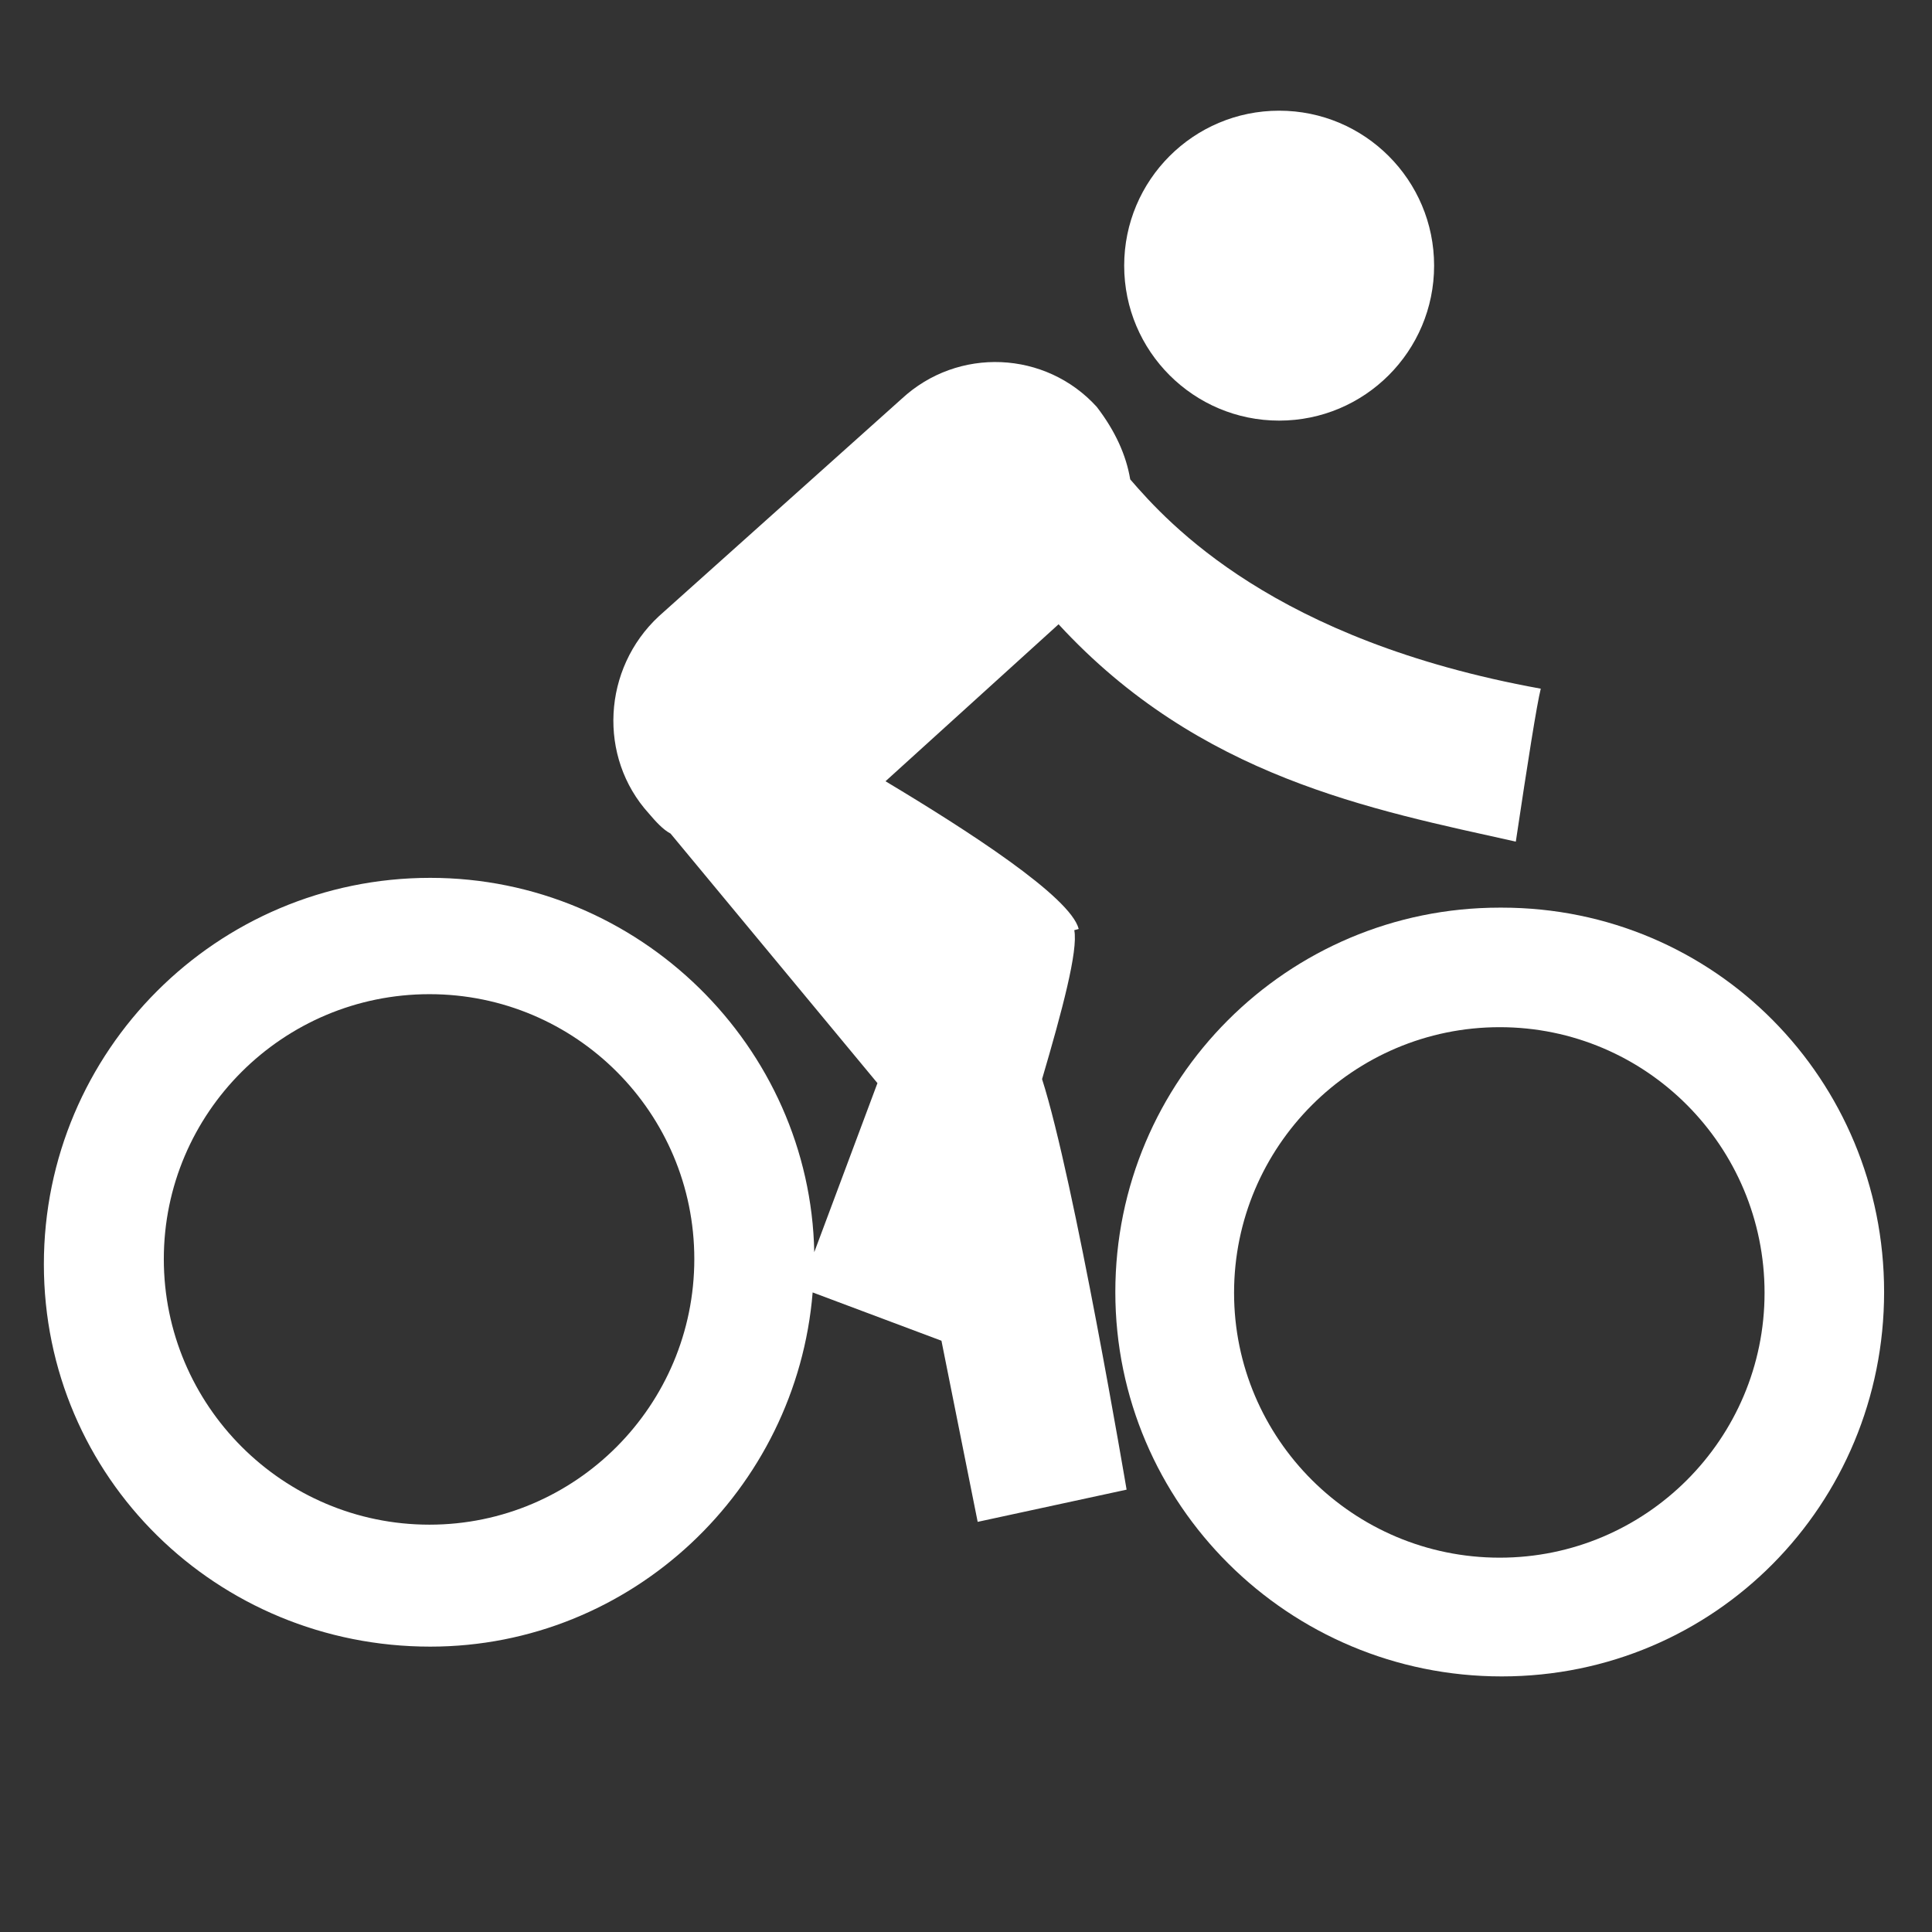 <svg xmlns="http://www.w3.org/2000/svg" width="480" height="480"><rect width="100%" height="100%" fill="#333333" stroke="none"/><path fill="#fff" fill-rule="evenodd" d="M-4125.3 405.6c-36.5 0-67.3-30.8-67.3-67.4s30.8-67.3 67.4-67.3c36.5 0 67.3 30 67.3 67s-30 67-67 67zm0-163.6c-53.8 0-96.2 42.4-96.2 96.3s42.4 96.2 96.3 96.2 96.2-42.4 96.2-96.3-42.4-96.2-96.3-96.2zm-111.6-75l16 15.3c25 25 58 40.4 98 40.4v-38.5c-29 0-52-11.5-69-28.8l-36-36.6c-9-7.7-19-11.6-31-11.6s-21 4-27 11.6l-54 54c-7 7.6-11 17.2-11 26.8 0 11.6 4 21.2 12 27l62 54v96h38v-119l-43-44.6 46-46zm-157 238.6c-36 0-67-30.8-67-67.4s31-67.3 68-67.3 68 30 68 67-31 67-67 67zm0-163.6c-54 0-96 42.4-96 96.3s43 96.2 97 96.2 96-42.4 96-96.3-43-96.2-97-96.2zm202-125c22 0 39-17.5 39-38.6s-17-38.4-39-38.4-38 17-38 38 18 38.5 39 38.5zm300 285.7c37 0 66-29.5 66-66s-29-65.7-66-65.7-66 29.5-66 65.8 30 66 66 66zm266-7.7c36 0 66-29.5 66-65.8 0-36.4-29-66-66-66s-66 29.6-66 66c0 36.3 30 65.8 66 65.8zm-78-286.3c22 0 39-17.2 39-38.5s-17-38.5-38-38.5-39 17.3-39 38.5 18 38.5 39 38.5zm-132 119c-2-1.2-4-2.7-6-4.4-14-12.4-16-34-3-48.4l54-62c13-15 34-16 49-4 5 4 9 10 11 17 2 1 39 41 111 51 0 4-4 18-6 38-11-2-77-14-118-51l-40 46c4 3 49 34 54 41 3 3 9 28 15 53 11-42 48-73 93-73 53 0 96 42 96 95s-42 95-95 95c-41 0-77-27-90-64l-27 7-15-57c-6 29-14 60-14 60l-28-7c-12 39-48 68-91 68-53 0-95-43-95-96s43-96 96-96c47 0 85 33 94 77l9-41-48-50z" clip-rule="evenodd"/><circle cx="-3212.7" cy="66.2" r="38.5" fill="#fff" fill-rule="evenodd" clip-rule="evenodd"/><path fill="#fff" fill-rule="evenodd" d="M-3127.4 226.5c-52.8 0-95.5 42.8-95.5 95.5 0 2 0 4 1 6-8-28.3-19-61.2-21-66.3v-.5c1-6.8 1-11.8-1-13.8-7-8.7-36-28-49-36l42-47.6c42 35.8 109 44.8 120 46.4 2-20 5-34 5-38-63-6.8-101-37.8-110-45.7-1-7-5-13.3-11-18.2-14-12.4-35-11-48 3.4l-54 61.3c-12 14.2-11 36 4 48.3 2 1.8 4 3.3 7 4.5l5 3.6 51 45.3-13 43.5c-9-44-47-77-94-77-53 0-96 42.8-96 95.6s43 95.5 96 95.5c50 0 91-38 95-86.6l29 8.2 8-24 14 51 37-12c17 28 48 47 83 47 53 0 96-43 96-96s-43-96-95-96zm-266 176.2c-36.3 0-65.8-29.5-65.8-66 0-36.2 29.5-65.7 66-65.7s65.7 29.5 65.7 65.8c0 36.4-29.5 66-65.8 66zm266-14.7c-36.4 0-66-29.5-66-65.8 0-36.4 29.6-66 66-66s65.8 29.6 65.8 66c0 36.3-29.5 65.8-65.8 65.8zm387-157c-5.3-8.4-41.2-22.7-50.8-26.4l35.7-44c42.3 34.4 108.6 42.2 119.3 43.5 1-19 3.7-34 4.3-38-62-5-101-35-110-43-2-7-5-13-11-18-14-12-36-9-48 5l-51 63c-12 15-9 37 5 49l2 2 60 64-9 42 25 7 15 56 37-11s-18-66-28-95c7-23 12-46 8-53zm-152.7 9.3c-53 0-96 42.7-96 95.5s42 95.5 95 95.5 95-42.8 95-95.5-43-95.5-96-95.5zm-1 161.4c-37 0-66-29.5-66-66 0-36.2 29-65.7 66-65.7s66 29.5 66 65.8c0 36.4-30 66-66 66z" clip-rule="evenodd"/><circle cx="-2714.7" cy="63.7" r="38.5" fill="#fff" fill-rule="evenodd" clip-rule="evenodd"/><path fill="#fff" fill-rule="evenodd" d="M-2627.4 221.5c-52.8 0-95.5 42.8-95.5 95.5s43 95.5 96 95.5 96-42.8 96-95.5-42-95.5-95-95.5zm0 161.5c-36.4 0-66-29.5-66-65.8 0-36.4 29.6-66 66-66s65.8 29.6 65.8 66c0 36.3-29.5 65.8-65.8 65.8zm234.3-147.4c-53 0-96 42.7-96 95.5s42 96 95 96 95-43 95-95-43-95-96-95zm-1 161.4c-37 0-66-29.5-66-66s29-65.7 66-65.7 66 29.4 66 65.8-30 66-66 66z" clip-rule="evenodd"/><circle cx="-2211.2" cy="62.3" r="38.5" fill="#fff" fill-rule="evenodd" clip-rule="evenodd"/><path fill="#fff" fill-rule="evenodd" d="M-2127.4 218.8c-52.8 0-95.5 42.7-95.5 95.5s43 95.5 96 95.5 96-42.8 96-95.5-42-95.5-95-95.5zm0 161.5c-36.4 0-66-29.5-66-66 0-36.2 29.6-65.7 66-65.7s65.8 29.5 65.8 65.8c0 36.4-29.5 66-65.8 66z" clip-rule="evenodd"/><path fill="#fff" fill-rule="evenodd" d="M-2235 218.8c-6.2-12-51.5-21.2-52.6-21.5l33-39.4c42.3 35 108 43 119 44 1-20 3-35 3.6-39-64.6-6-100.3-36-109-44-1.8-7-5.6-13-11.4-18-14.5-12-36-11-48.3 4l-52.2 62c-12 14-10 36 5 48l55 70 22 104 39-7-13-59h2s16-95 10-107zm-39 32l-8.8-12.4 10 3.4-1.2 9.2z" clip-rule="evenodd"/><circle cx="-1706.2" cy="61" r="38.5" fill="#fff" fill-rule="evenodd" clip-rule="evenodd"/><path fill="#fff" fill-rule="evenodd" d="M-1893 230.3c-53 0-95.6 42.7-95.6 95.5s42.7 95.5 95.5 95.5 95-42.8 95-95.5-43-95.5-96-95.5zm-.3 161.4c-36.4 0-66-29.5-66-66 0-36.2 29.6-65.7 66-65.7s65.8 29.5 65.8 65.8c0 36.4-29.5 66-65.8 66zm266-175.2c-53 0-95.6 42.8-95.6 95.5s43 95.5 96 95.5 96-42.8 96-95.5-42-95.5-95-95.5zm0 161.5c-36.5 0-66-29.5-66-65.8 0-36.4 29.5-66 66-66s65.7 29.6 65.7 66c0 36.3-29.5 65.8-65.8 65.8z" clip-rule="evenodd"/><path fill="#fff" fill-rule="evenodd" d="M-1784.5 192.3l33-36.6c41.2 35.5 107 43 117.8 44.4 1-19 3.2-34 3.7-38-62.5-5-96.4-33-106.8-43-1.5-7-5-13-10.6-18-14-12-35.8-11-48.5 3l-54 61c-12 14-11 34 1 47l52 72 9 103 39-2-4-62 28 1s2-91-2-106c-5-11-47-21-54-22zm-2 38.7l20 6.3.2 22c-5.3-8.2-13-18.8-20.3-28.3z" clip-rule="evenodd"/><circle cx="-1199.2" cy="61" r="38.5" fill="#fff" fill-rule="evenodd" clip-rule="evenodd"/><path fill="#fff" fill-rule="evenodd" d="M-1127.4 216.5c-44 0-81.2 29.8-92.2 70.4-3.2-29-8-65-11.2-70-5-8-46-24-53.2-27l36-38c39.6 35 87.4 41 117.5 45 1-20 2.7-34 3.2-38-62.3-5-95-34-105.2-44-1.3-7-4.6-13-9.8-18-13.7-14-35.4-13-48.6 0l-56 58c-13 13-12 35 1 48 1 1 2 2 3 2l47 64-2 33c-7-46-46-81-94-81-53 0-95 42-95 95s43 95 96 95c43 0 79-28 91-67l-1 20 39 3s5-54 6-86l5 42 32-4c6 46 46 83 95 83 53 0 96-43 96-96s-42-96-95-96zm-266 170.2c-36.3 0-65.8-29.5-65.8-66 0-36.2 29.5-65.7 66-65.7s65.7 29.5 65.7 65.8c0 36.4-29.5 66-65.8 66zM-1274 238l10 4 1.6 13c-3-4.7-7-10.7-11.6-17.2zm146.8 140c-36.4 0-66-29.5-66-65.8 0-36.4 29.6-66 66-66s65.8 29.6 65.8 66c0 36.3-29.5 65.8-65.8 65.8z" clip-rule="evenodd"/><circle cx="-693.2" cy="61" r="38.5" fill="#fff" fill-rule="evenodd" clip-rule="evenodd"/><path fill="#fff" fill-rule="evenodd" d="M-627.4 217.5c-44 0-80.8 29.5-92 69.8-4.6-26-10-53.7-12.8-58-5-7-43.6-30.5-52.8-36l41.4-40c37.4 35.6 79.2 41.8 115.7 47.5 2-20 3-34.2 4-38.3-65-7-92-34.2-103-45.8-1-6.6-4-13-9-18-13-13.6-35-14-48-.8l-58 56c-13 13-14 35-1 48 2 2 4 4 7 5l47 55-8 37c-7-45-47-79-94-79-53 0-95 42-95 95s43 95 96 95c41 0 75-26 89-61l31 7s11-44 16-73l11 57 27-6c11 40 48 70 92 70 53 0 96-43 96-96s-43-96-96-96zm-266 165.2c-36.3 0-65.8-29.5-65.8-66 0-36.2 29.5-65.7 66-65.7s65.7 29.5 65.7 65.8c0 36.4-29.5 66-65.8 66zm266-3.7c-36.4 0-66-29.5-66-65.8 0-36.4 29.6-66 66-66s65.8 29.6 65.8 66c0 36.3-29.5 65.8-65.8 65.8z" clip-rule="evenodd"/><circle cx="-187.2" cy="63" r="38.5" fill="#fff" fill-rule="evenodd" clip-rule="evenodd"/><path fill="#fff" fill-rule="evenodd" d="M-127.4 220.5c-48.5 0-88.5 36-94.7 82.8-6-26.8-11-55.3-14-59.5-6-7.7-46-42.8-50-47l46-43.2c37 37 79 44 115 50.2 2-19.8 3-34 4-38-67-8.5-93-37.3-103-48.6-1-6.5-4-13-9-18-13-14-35-14.7-49-1.8l-60 55.4c-14 13-15 34.6-2 48.5 2 2.4 5 4.4 7 6l51 45.3-16 48c-7-46.5-47-82.3-95-82.3-53 0-96 42.7-96 95.5s43 95.5 95 95.5c45 0 83-31.8 93-74.3l27 9.2 12-40 13 56.8 32-7.6c14 34 48 58 88 58 53 0 96-42.7 96-95.4s-43-95.5-96-95.5zm-266 159.2c-36.3 0-65.8-29.5-65.8-66 0-36.2 29.5-65.7 66-65.7 36.2 0 65.7 29.5 65.7 65.8 0 36.4-29.5 66-65.8 66zm266 2.3c-36.4 0-66-29.5-66-65.8 0-36.4 29.6-66 66-66s65.8 29.6 65.8 66c0 36.3-29.5 65.8-65.8 65.8z" clip-rule="evenodd"/><circle cx="317.8" cy="66" r="38.5" fill="#fff" fill-rule="evenodd" clip-rule="evenodd"/><path fill="#fff" fill-rule="evenodd" d="M268 230.8c-2-8-27.8-24.6-48-36.7l43-39c35 38 77.7 46 113.6 54 3-20 5.2-34 6.2-38-66.3-12-92.5-41-102-52-1-6-3.7-12-8.3-18-12.7-14-34.5-15-48.5-2l-60.3 54c-14 13-15.2 35-2.5 49 1.7 2 3.5 4 5.4 5l51.4 62-15.7 42c-1-51-43.4-93-95.4-93-53 0-96 43-96 96s43 95 96 95c50 0 91-39 95-88l32 12 9 45 37-8s-13-77-21-102c5-17 9-32 8-37zm-161.3 148c-36.4 0-66-29.6-66-66 0-36.3 29.6-65.8 66-65.8s65.8 29.5 65.8 65.8c0 36.4-29.5 66-65.8 66z" clip-rule="evenodd"/><path fill="#fff" fill-rule="evenodd" d="M372.6 225.5c-52.8 0-95.5 42.8-95.5 95.5s43 95.5 96 95.5 95-42.8 95-95.5-42-95.5-95-95.5zm0 161.5c-36.4 0-66-29.5-66-65.8 0-36.4 29.6-66 66-66s65.8 29.6 65.8 66c0 36.3-29.5 65.8-65.8 65.8zM-4393 721.3c-53 0-95.6 42.7-95.6 95.5s42.7 95.5 95.5 95.5 95-42.8 95-95.5-43-95.5-96-95.5zm-.3 161.4c-36.4 0-66-29.5-66-66 0-36.2 29.6-65.7 66-65.7s65.8 29.5 65.8 65.8c0 36.4-29.5 66-65.8 66z" clip-rule="evenodd"/><circle cx="-4179.2" cy="572" r="38.5" fill="#fff" fill-rule="evenodd" clip-rule="evenodd"/><path fill="#fff" fill-rule="evenodd" d="M-4127.4 734.5c-52.8 0-95.5 42.8-95.5 95.5s43 95.5 96 95.5 96-42.8 96-95.5-42-95.5-95-95.5zm0 161.5c-36.4 0-66-29.5-66-65.8 0-36.4 29.6-66 66-66 36.3 0 65.8 29.6 65.8 66 0 36.3-29.5 65.8-65.8 65.8z" clip-rule="evenodd"/><path fill="#fff" fill-rule="evenodd" d="M-4224 726.8c-3-10.6-35.6-24.3-49.6-29.8l39.4-35.5c36.3 37.2 77.5 48.3 113.4 56.5 3-19.7 5.8-33.8 6.8-37.8-65.8-12-93-44.2-102.4-55.7-1-6.3-3.8-12.5-8.4-17.6-12.7-15-34.4-16-48.5-3l-60.3 54c-14 12-15.2 34-2.5 48 0 1 1 2 2 2l48 73 2 20-5 14 6 2 9 69 38-4s-6-44-11-78c9-27 23-73 20-82zm-41.2 18.7l-2.4-5 3.4 1.6-1 4z" clip-rule="evenodd"/><g fill="#fff" fill-rule="evenodd" clip-rule="evenodd"><path d="M-3719.3 725.6c-.5-7.3-34.2-21-50.8-27.4l37-34c35 37.7 75 49.3 112 59.3 3-19.7 7-33.8 8-37.7-57-11-92-44-103-58.4-1-6.4-4-12.7-9-18-13-14-35-15-49-2.4l-61 54.3c-14 12.6-15 34.3-3 48.4l1 1.4 42 77 1 104 38 1-2-64 18 4s20-100 15-105zm-41.3 38c-3.6-6.8-8.7-17-13.8-27l16.5 7.6-2 19.5z"/><path d="M-3892 723.3c-53 0-95.6 42.7-95.6 95.5s42.7 95.5 95.5 95.5 95-42.8 95-95.5-43-95.5-96-95.5zm-.3 161.4c-36.4 0-66-29.5-66-66 0-36.2 29.6-65.7 66-65.7s65.8 29.5 65.8 65.8c0 36.4-29.5 66-65.8 66z"/><circle cx="-3677.8" cy="574.5" r="38.5"/><path d="M-3626.4 740.5c-52.8 0-95.5 42.8-95.5 95.5s43 95.5 96 95.5 96-42.8 96-95.5-42-95.5-95-95.5zm0 161.5c-36.4 0-66-29.5-66-65.8 0-36.4 29.6-66 66-66s65.8 29.6 65.8 66c0 36.3-29.5 65.8-65.8 65.8z"/></g><g fill="#fff" fill-rule="evenodd" clip-rule="evenodd"><path d="M-3392 727c-53 0-95.6 43-95.6 95.6S-3445 918-3392 918s95.4-42.6 95.4-95.4-42.8-95.5-95.5-95.5zm-.3 161.5c-36.4 0-66-29.5-66-65.8s29.6-66 66-66 65.8 29.6 65.8 66-29.5 65.8-65.8 65.8z"/><circle cx="-3177.8" cy="577.4" r="38.5"/><path d="M-3126.4 745.3c-44.2 0-81.4 30-92.3 70.8 1.8-29 4-77 .8-80 0-8-37-25-52-32l40-35c35 38 75 51 112 61 4-19 8-33 9-37-58-12-92-46-103-60-1-6-4-12-8-17-12-14-34-15-48-2l-60 55c-14 13-15 34-2 49l2 2 40 74-12 97 38 5s6-40 9-73v20l36 1v1c0 53 43 96 96 96s95-43 95-96c0-52-42-95-95-95zm-128.7 30l-1-.7-14-27.7 15 7-1 20zm128 131.5c-37 0-66-29.4-66-65.8s29-66 66-66 66 29.6 66 66-30 65.8-66 65.8z"/></g><g fill="#fff" fill-rule="evenodd" clip-rule="evenodd"><circle cx="-2681.8" cy="578.5" r="38.5"/><path d="M-2626.4 746.5c-40.8 0-75.6 25.6-89.3 61.6-2.5-25-5.4-53-6.8-60-5.7-9-32.8-25-53-38l41-40c34 36 80.6 51 113.8 61 3.4-19 8.5-33 9.5-37-45.5-11-82.2-33-106.2-61-1-6-4-13-9-18-13.2-13-35-14-48.6 0l-58.3 57c-13.7 13-14 35-1 49l2.5 2 42.7 64-8 33c-6-48-46-85-95-85-53 0-96 43-96 96s43 96 95 96c35 0 66-19 83-48l35 9s13-48 19-81l4 55 28-2c6 47 46 83 94 83 52 0 95-43 95-95s-43-95-96-95zm-266 146.2c-36.3 0-65.8-29.5-65.8-66 0-36.2 29.5-65.7 66-65.7s65.7 29.5 65.7 65.8c0 36.4-29.5 66-65.8 66zm266 15.3c-36.4 0-66-29.5-66-65.8 0-36.4 29.6-66 66-66s65.8 29.6 65.8 66c0 36.3-29.5 65.8-65.8 65.8z"/></g><g fill="#fff" fill-rule="evenodd" clip-rule="evenodd"><path d="M-2127.4 745.5c-44.7 0-82.2 30.6-92.6 72-4.7-24.4-9.5-49.4-10.8-55.2-10.6-11.6-33.3-30.6-52.2-45.7l43.5-45c36 34.8 80.5 48 114.8 57 4-19 8-33.6 9-37.6-46.8-10.2-82.2-30-107.4-56.8-2-7-5-13.4-10-18.6-14-13.2-36-12.8-49 .8l-57 58.4c-13 13.6-13 35.3 1 48.5 1 1.7 3 3.2 5 4.5l47 50.2-14 44c-6-47-46-83.7-95-83.7-53 0-96 42.8-96 95.5s42 95.5 95 95.5c42 0 79-28 91-67l27 9.5s9-26 17-51l10 56.2 29-5.4c13 37.7 48 65 91 65 52 0 95-43 95-95.6 0-52.7-43-95.5-96-95.5zm-266 154.2c-36.3 0-65.8-29.5-65.8-66 0-36.2 29.5-65.7 66-65.7s65.7 29.5 65.7 65.8c0 36.4-29.5 66-65.8 66zm266 7.3c-36.4 0-66-29.5-66-65.8 0-36.4 29.6-66 66-66s65.8 29.6 65.8 66c0 36.3-29.5 65.8-65.8 65.8z"/><circle cx="-2190.3" cy="578.4" r="38.5"/></g><g fill="#fff" fill-rule="evenodd" clip-rule="evenodd"><circle cx="-1696.3" cy="578.9" r="38.5"/><path d="M-1737.5 758c-2.4-9.4-29.8-28.6-47.8-40.3l41.8-44.8c36.4 33 81.2 45 115.4 53 3-19 7-34 8-38-47-10-83-28-109-54-2-7-5-13-10-19-14-13-36-12-49 2l-56 59c-13 14-12 35 1 48 2 2 5 4 7 5l50 53-16 42c-5-47-46-84-95-84-53 0-96 43-96 95s42 96 95 96c49 0 90-38 95-86l29 11 5-15 12 49 37-9-26-109c2-9 3-16 2-19zm-155.8 146.7c-36.4 0-66-29.5-66-66 0-36.2 29.6-65.7 66-65.7s65.8 29.5 65.8 65.8c0 36.4-29.5 66-65.8 66z"/><path d="M-1626.4 743.5c-52.8 0-95.5 42.8-95.5 95.5s43 95.5 96 95.5 96-42.8 96-95.5-42-95.5-95-95.5zm0 161.5c-36.4 0-66-29.5-66-65.8 0-36.4 29.6-66 66-66s65.8 29.6 65.8 66c0 36.3-29.5 65.8-65.8 65.8z"/></g><g fill="#fff" fill-rule="evenodd" clip-rule="evenodd"><path d="M-1127.4 743.5c-52.8 0-95.5 42.8-95.5 95.5s43 95.5 96 95.5 96-42.8 96-95.5-42-95.5-95-95.5zm0 161.5c-36.4 0-66-29.5-66-65.8 0-36.4 29.6-66 66-66s65.8 29.6 65.8 66c0 36.3-29.5 65.8-65.8 65.8zM-1393 744.3c-53 0-95.6 42.7-95.6 95.5s42.7 95.5 95.5 95.5 95-42.8 95-95.5-43-95.5-96-95.5zm-.3 161.4c-36.4 0-66-29.5-66-66 0-36.2 29.6-65.7 66-65.7s65.8 29.5 65.8 65.8c0 36.4-29.5 66-65.8 66z"/><circle cx="-1195.6" cy="580.7" r="38.5"/><path d="M-1232.3 741c-5.3-8-39.6-22.8-49.4-27l38-40.5c38.4 37.4 96.6 49.3 116.2 53 2.7-19.7 5.5-33.8 6.4-37.8-67-12-99-43.6-108-53-2-6.6-5-12.8-10-17.8-14-13-36-13-49 1l-56 59c-13 13-12 35 1 48l1 1 2 3h-1 1l53 68-11 36 19 5 11 61 37-8s-12-64-19-95c9-25 17-53 12-61z"/></g><g fill="#fff" fill-rule="evenodd" clip-rule="evenodd"><path d="M-893 743.3c-53 0-95.6 42.7-95.6 95.5s42.7 95.5 95.5 95.5 95-42.8 95-95.5-43-95.5-96-95.5zm-.3 161.4c-36.4 0-66-29.5-66-66 0-36.2 29.6-65.7 66-65.7s65.8 29.5 65.8 65.8c0 36.4-29.5 66-65.8 66z"/><path d="M-730 737c-7.3-10.8-36-19.3-49.7-24.8l36.4-37.7c39.6 38.3 104.8 50.5 115.5 52.7 2.3-19.8 5.5-34 6.4-38-65.5-11-99-44-106.4-52-1.3-6.7-4.6-13-9.8-18-13.6-13.2-35.3-12.8-48.5.8l-57 58.4c-13 13.6-13 35.4 1 48.5l49 74 14 106 38-5-8-60c1-10 27-93 18-106zm-39.5 31c-3-5-6-10.2-9.4-15.4l12 4.8-2 10.5z"/><path d="M-627.4 743.5c-52.8 0-95.5 42.8-95.5 95.5s43 95.5 96 95.5 95-42.8 95-95.5-42-95.5-95-95.5zm0 161.5c-36.4 0-66-29.5-66-65.8 0-36.4 29.6-66 66-66s65.8 29.6 65.8 66c0 36.3-29.5 65.8-65.8 65.8z"/><circle cx="-694" cy="581.7" r="38.5"/></g><g fill="#fff" fill-rule="evenodd" clip-rule="evenodd"><circle cx="-191.8" cy="583.5" r="38.5"/><path d="M-393 743.3c-53 0-95.6 42.7-95.6 95.5s42.7 95.5 95.5 95.5 95-42.8 95-95.5-43-95.5-96-95.5zm-.3 161.4c-36.4 0-66-29.5-66-66 0-36.2 29.6-65.7 66-65.7 36.3 0 65.8 29.5 65.8 65.8 0 36.4-29.5 66-65.8 66zm267-161.2c-53 0-95.6 42.8-95.6 95.5s43 95.5 96 95.5 95-42.8 95-95.5-42-95.5-95-95.5zm0 161.5c-36.5 0-66-29.5-66-65.8 0-36.4 29.5-66 66-66s65.7 29.6 65.7 66c0 36.3-29.5 65.8-65.8 65.8z"/><path d="M-278.4 711l36-34.8c38.2 34.3 78 43.7 115.8 50.3 1.6-20 4-34.2 4.8-38.3-55-5.8-90-34-103.8-48.2-1-7-4-13.5-9.3-18.8-13-13.7-34-14-48-1l-58 56.5c-13 13-14 34.6-1 48.3l49 75.3 5 103.7 38-2s-1-33-4-64l23 2s11-102 6-106c-1-7.5-36-18.7-52-23.8zm14.7 67l-17.6-28.4 18.8 6.7-1.2 21.6z"/></g><g fill="#fff" fill-rule="evenodd" clip-rule="evenodd"><circle cx="309.4" cy="585.5" r="38.5"/><path d="M373.6 743.5c-45.6 0-83.7 32-93.2 74.6-1-29-3.2-72-6.2-76-2.5-7-42.7-24-53-28l37-36c39.2 37 76.4 43 115.4 50 1.6-20 4-34 4.8-38-59.5-6-93-36-103.8-48-1.2-6-4.2-12-9-17-13.2-13-35-14-48.6 0l-58.4 56c-13.6 13-14 35-.8 49l2.7 3 44.2 67-2.7 35c-4-49-45-87-95-87-52.8 0-95.6 43-95.6 95s42.8 95 95.6 95c45 0 82.4-31 92.5-73l-2.4 32 39 4s5-58 6-93l3 44 35-2c4 50 45 88 96 88 53 0 96-42 96-95s-44-96-97-96zm-267 161.2c-36.3 0-65.8-29.5-65.8-66 0-36.2 29.5-65.7 66-65.7s65.7 29.5 65.7 65.8c0 36.4-29.5 66-65.8 66zM226 757l13 6 1 16.2-14-22.3zm147.6 148c-36.4 0-66-29.5-66-65.8 0-36.4 29.6-66 66-66s65.8 29.6 65.8 66c0 36.3-29.5 65.8-65.8 65.8z"/></g><g fill="#fff" fill-rule="evenodd" clip-rule="evenodd"><path d="M-4127.4 1247c-42.2 0-78 27.3-90.7 65.3-5-24.5-10-50-11-55.8-7-9.7-33-24.5-54-36.6l40-39c37 35 81 44 116 49 1-20 3-34 3-38-45-7-72-16-103-48-1-7-4-14-9-19-13-14-35-14-49-1l-59 56c-14 13-14 35-1 48l4 3 47 59-8 37c-7-47-47-83-95-83-53 0-96 42-96 95s43 95 95 95c38 0 72-23 87-56l33 7s10-44 15-77l9 55 27-4c9.4 42 47.4 74 93 74 52.4 0 95.2-43 95.2-96s-43-96-95.6-96zm-266 161c-36.3 0-65.8-29.4-65.8-65.7s29.5-66 66-66 65.7 29.6 65.7 66-29.5 65.8-65.8 65.8zm266 .4c-36.4 0-66-29.5-66-65.8 0-36.4 29.6-66 66-66 36.3 0 65.8 29.6 65.8 66 0 36.3-29.5 65.8-65.8 65.8z"/><circle cx="-4189.8" cy="1090" r="38.5"/></g><g fill="#fff" fill-rule="evenodd" clip-rule="evenodd"><path d="M-3627.4 1247c-47 0-86.3 34-94 79-5-26.3-11-53.6-13.7-57.7-5-6.8-40-35.7-52-45l45-42.3c36 36 78 43 114 49.3 2-20 3-34.2 4-38.2-64-8-92-35-102-47-1-6-4-13-9-18-13-14-35-14-49-1l-60 56c-14 13-15 35-2 49 2 3 5 5 7 6l50 48-14 45c-8-45-47-80-95-80-53 0-96 43-96 96s42 96 95 96c44 0 82-30 92-72l26 9 14-45 12 56 30-8c14 35 48.3 60 89 60 53 0 96-43 96-95s-43-95-96-95zm-266 161c-36.3 0-65.8-29.4-65.8-65.7s29.5-66 66-66 65.7 29.6 65.7 66-29.5 65.8-65.8 65.8zm266 .4c-36.4 0-66-29.5-66-65.8 0-36.4 29.6-66 66-66s65.8 29.6 65.8 66-29.5 65.8-65.8 65.8z"/><circle cx="-3689.2" cy="1090.5" r="38.5"/></g><g fill="#fff" fill-rule="evenodd" clip-rule="evenodd"><circle cx="-3190.2" cy="1089.5" r="38.5"/><path d="M-3236.5 1258c-2.2-8-28.3-24.8-48.8-37l43.4-40.4c34 34.6 79 42.4 115 50 3-19.7 5-34 6-38-70-11.3-95-40.4-103-49.6-1-6-4-12-8-16.8-13-13.8-34-14.6-48-1.7l-59 55.4c-14 12-14 34-1 48 2 2 5 4 7 6l53 56-14 43c-4-49-45-87-95-87-53 0-95 42-95 95s43 95 96 95c50 0 92-39 95-89l31 11 3-8 11 46 37-8s-18-83-25-105c4-14 6-25 5-29zm-156.8 150c-36.4 0-66-29.4-66-65.7s29.6-66 66-66 65.8 29.6 65.8 66-29.5 65.8-65.8 65.8z"/><path d="M-3126.4 1247c-52.8 0-95.5 42.7-95.5 95.4s43 95.5 96 95.5 96-43 96-96-42-96-95-96zm0 161.4c-36.4 0-66-29.5-66-65.8 0-36.4 29.6-66 66-66s65.8 29.6 65.8 66c0 36.3-29.5 65.8-65.8 65.8z"/></g><g fill="#fff" fill-rule="evenodd" clip-rule="evenodd"><path d="M-2893 1247.7c-53 0-95.6 42.8-95.6 95.5s42.7 95.5 95.5 95.5 95-42.8 95-95.5-43-95.5-96-95.5zm-.3 161.4c-36.4 0-66-29-66-65s29.6-66 66-66 65.8 30 65.8 66-29.5 66-65.8 66zm161.7-166c-5.2-8-38.2-21-49.5-26l38-37c44 41 104 49 115 51 1-20 5-34 5-38-62-7-96-39-105-48-1-7-4-13-10-18-13-13-35-14-49-1l-59 57c-13 14-14 35-1 49l2 2 54 74 1 9-7 26 12 3 12 66 38-6s-10-54-17-87c9.2-27 19.2-62 13.3-71z"/><circle cx="-2692.2" cy="1087.7" r="38.5"/><path d="M-2627.4 1247c-52.8 0-95.5 42.7-95.5 95.4s43 95.5 96 95.5 96-43 96-96-42-96-95-96zm0 161.4c-36.4 0-66-29.5-66-65.8 0-36.4 29.6-66 66-66s65.8 29.6 65.8 66-29.5 65.8-65.8 65.8z"/></g><g fill="#fff" fill-rule="evenodd" clip-rule="evenodd"><path d="M-2393 1246.7c-53 0-95.6 42.8-95.6 95.5s42.7 95.5 95.5 95.5 95-42.8 95-95.5-43-95.5-96-95.5zm-.3 161.4c-36.4 0-66-29-66-65s29.6-66 66-66 65.8 30 65.8 66-29.5 66-65.8 66z"/><circle cx="-2194" cy="1085.1" r="38.5"/><path d="M-2278.5 1214.4l35.2-36.5c39.6 38 104.8 50 115.5 52 2.3-20 5.5-34 6.4-38-65.5-11-99-44-106.4-52-1.3-7-4.6-13-9.8-18-13.6-13-35.3-13-48.5 1l-57 58c-13 13-13 35 1 48l47 73 11 106 38-4s-3-34-7-65l13 2c0-10 19-95 9-108-9-11-37-18-51-23zm12 61c-4-6.7-9.2-14.5-14.4-22.3l17 7-1 16z"/><path d="M-2127.4 1247c-52.8 0-95.5 42.7-95.5 95.4s43 95.5 96 95.5 96-43 96-96-42-96-95-96zm0 161.4c-36.4 0-66-29.5-66-65.8 0-36.4 29.6-66 66-66s65.8 29.6 65.8 66-29.5 65.8-65.8 65.8z"/></g><g fill="#fff" fill-rule="evenodd" clip-rule="evenodd"><path d="M-1893 1247c-53 0-95.6 42.7-95.6 95.4s42.7 95.5 95.5 95.5 95-43 95-96-43-96-96-96zm-.3 161c-36.4 0-66-29.4-66-65.7s29.6-66 66-66 65.8 29.6 65.8 66-29.5 65.8-65.8 65.8z"/><circle cx="-1695.7" cy="1083.7" r="38.5"/><path d="M-1626.4 1247c-52.8 0-95.5 42.7-95.5 95.4s43 95.5 96 95.5 96-43 96-96-42-96-95-96zm0 161.4c-36.4 0-66-29.5-66-65.8 0-36.4 29.6-66 66-66s65.8 29.6 65.8 66c0 36.3-29.5 65.8-65.8 65.8z"/><path d="M-1725.7 1241c-2.4-7.3-41.6-22.3-53.8-26.8l36-37.2c42.3 38.2 89.6 47 116.3 53.2 1.7-20 6-34 6.7-38-61-11-92-37.5-107.8-52.2-1.3-6.6-4.6-13-9.8-18-14-13.2-36-12.8-49 .8l-57 58.4c-13 13.6-13 35.3 1 48.5l1 1.4 45 70-2 102 38 1v-56h36s2-96-4-105zm-35.8 42c-2-3.4-9.3-15-17.2-27.6l18 7.4v23c0-1.3-.4-2.3-.8-2.8z"/></g><g fill="#fff" fill-rule="evenodd" clip-rule="evenodd"><circle cx="-1198.8" cy="1082" r="38.5"/><path d="M-1126.4 1246c-43 0-79 28.2-91.2 67-4-26.2-8.7-56-10.7-62.5-6.4-9-34-22.3-55.4-33.7l39.4-40.7c35.6 33 82 46 115.3 54 2.3-20 6.7-33 7.5-37-45-8-82-28-107.3-53-1.4-6-4.6-12-9.7-17-13.7-13-35.4-12-48.5 1l-56.4 59c-13.2 14-12.8 35 .8 49l1.6 1 48 65-5.7 34c-7-46-46.7-81-94.4-81-53 0-96 43-96 96s42 96 95 96c36 0 68-20 84-51l38 7s9-51 13-86l7 53 29-4c7 46 46 80 94 80 53 0 95-42 95-95s-43-95-96-95zm-267 163c-36.3 0-65.8-29.4-65.8-65.7s29.5-66 66-66 65.7 29.6 65.7 66-29.5 65.8-65.8 65.8zm267-1.6c-36.4 0-66-29.5-66-65.8 0-36.4 29.6-66 66-66s65.8 29.6 65.8 66c0 36.3-29.5 65.8-65.8 65.8z"/></g></svg>
